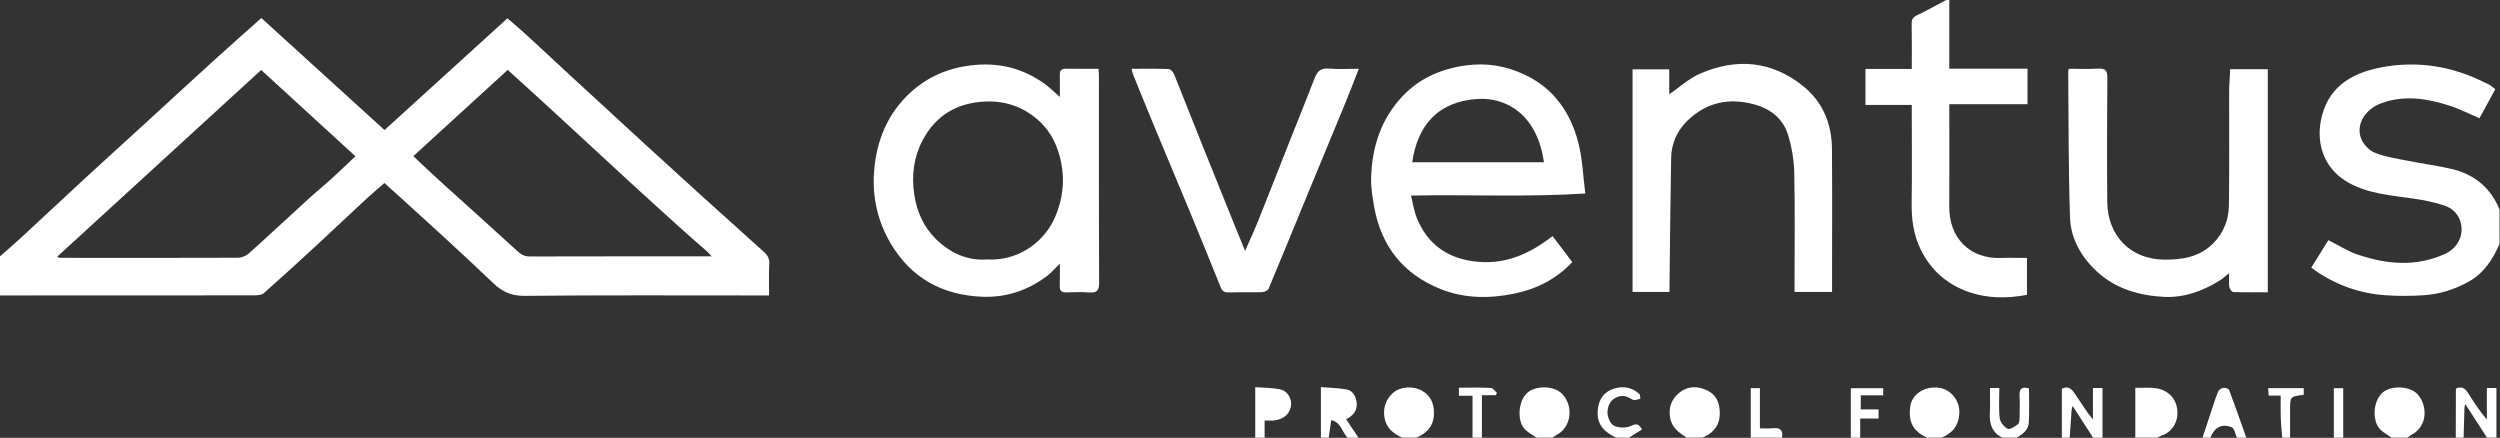 <?xml version="1.0" encoding="utf-8"?>
<!-- Generator: Adobe Illustrator 17.0.1, SVG Export Plug-In . SVG Version: 6.00 Build 0)  -->
<!DOCTYPE svg PUBLIC "-//W3C//DTD SVG 1.1//EN" "http://www.w3.org/Graphics/SVG/1.1/DTD/svg11.dtd">
<svg version="1.1" id="Layer_1" xmlns="http://www.w3.org/2000/svg" xmlns:xlink="http://www.w3.org/1999/xlink" x="0px" y="0px"
	 width="400px" height="70.044px" viewBox="0 0 400 70.044" enable-background="new 0 0 400 70.044" xml:space="preserve">
<rect x="0" y="0" width="400" height="70.044" fill="#333333" stroke="none"/>
<g>
	<path fill="#FFFFFF" d="M0,41.018c1.08-0.954,2.178-1.889,3.236-2.867c3.525-3.257,7.027-6.54,10.555-9.794
		c2.855-2.633,5.738-5.236,8.603-7.858c3.964-3.626,7.914-7.269,11.889-10.883c2.442-2.22,4.919-4.402,7.53-6.734
		c6.552,5.958,13.106,11.918,19.709,17.923c6.555-5.96,13.088-11.898,19.663-17.877c1.042,0.903,2.05,1.737,3.013,2.621
		c2.348,2.154,4.668,4.338,7.01,6.497c4.134,3.811,8.273,7.616,12.418,11.416c2.802,2.568,5.61,5.129,8.428,7.68
		c3.366,3.047,6.742,6.083,10.121,9.116c0.576,0.517,0.952,1.04,0.905,1.909c-0.09,1.652-0.026,3.313-0.026,5.104
		c-0.593,0-1.08,0-1.566,0c-12.501,0-25.003-0.063-37.503,0.063c-2.048,0.021-3.532-0.583-4.923-1.901
		c-2.555-2.42-5.119-4.831-7.711-7.211c-3.254-2.989-6.54-5.944-9.843-8.942c-0.995,0.872-2.034,1.742-3.027,2.661
		c-2.612,2.42-5.191,4.876-7.808,7.29c-2.793,2.577-5.597,5.142-8.444,7.659c-0.339,0.3-0.978,0.365-1.478,0.365
		C27.169,47.275,13.584,47.271,0,47.271C0,45.187,0,43.102,0,41.018z M41.787,11.198C30.856,21.204,20.035,31.109,9.144,41.078
		c0.275,0.117,0.345,0.174,0.416,0.174c9.499,0.008,18.998,0.024,28.497-0.014c0.593-0.002,1.312-0.29,1.755-0.687
		c3.172-2.839,6.279-5.751,9.426-8.62c1.277-1.165,2.619-2.259,3.899-3.421c1.246-1.131,2.451-2.307,3.724-3.511
		C51.804,20.37,46.817,15.804,41.787,11.198z M66.136,24.981c1.44,1.354,2.717,2.591,4.034,3.784
		c4.22,3.824,8.47,7.617,12.669,11.464c0.593,0.543,1.139,0.808,1.951,0.806c9.208-0.027,18.416-0.017,27.624-0.017
		c0.4,0,0.8,0,1.457,0c-0.361-0.385-0.532-0.599-0.734-0.777c-1.357-1.201-2.734-2.38-4.08-3.593
		c-2.729-2.461-5.454-4.928-8.161-7.414c-4.355-4-8.688-8.024-13.04-12.027c-2.172-1.998-4.365-3.972-6.622-6.023
		C76.22,15.767,71.228,20.329,66.136,24.981z"/>
	<path fill="#FFFFFF" d="M399.927,39.017c-1.071,2.474-2.487,4.674-4.917,6.033c-2.271,1.27-4.718,2.042-7.309,2.197
		c-1.96,0.117-3.939,0.129-5.898,0.002c-4.372-0.285-8.352-1.723-12-4.417c0.946-1.524,1.865-3.004,2.734-4.406
		c1.645,0.822,3.12,1.782,4.735,2.324c4.649,1.56,9.332,1.993,13.979-0.152c1.954-0.902,3.073-2.991,2.42-5.139
		c-0.403-1.325-1.396-2.183-2.601-2.584c-1.573-0.523-3.228-0.847-4.873-1.093c-3.546-0.53-7.143-0.735-10.396-2.535
		c-3.73-2.064-5.185-5.847-4.49-9.786c0.945-5.362,4.747-7.717,9.554-8.658c5.824-1.14,11.464-0.248,16.785,2.447
		c0.219,0.111,0.459,0.185,0.662,0.318c0.301,0.197,0.578,0.43,0.937,0.703c-0.846,1.549-1.681,3.078-2.539,4.648
		c-1.635-0.698-3.182-1.504-4.82-2.026c-3.553-1.134-7.152-1.722-10.828-0.397c-2.529,0.911-4.119,3.251-3.325,5.564
		c0.329,0.959,1.304,2.003,2.238,2.38c1.708,0.688,3.597,0.946,5.425,1.313c2.276,0.456,4.588,0.747,6.844,1.278
		c3.625,0.853,6.255,2.979,7.678,6.486C399.927,35.349,399.927,37.183,399.927,39.017z"/>
	<path fill="#FFFFFF" d="M311.888,0c0,3.617,0,7.235,0,10.987c4.185,0,8.284,0,12.511,0c0,1.933,0,3.733,0,5.686
		c-4.067,0-8.202,0-12.511,0c0,0.59,0,1.03,0,1.469c0,4.958,0.034,9.917-0.009,14.874c-0.045,5.122,3.333,8.429,8.254,8.259
		c1.367-0.047,2.736-0.007,4.182-0.007c0,2.016,0,3.948,0,5.909c-3.142,0.59-6.259,0.595-9.261-0.438
		c-3.445-1.185-6.047-3.412-7.706-6.746c-1.212-2.437-1.521-4.971-1.482-7.64c0.069-4.707,0.019-9.416,0.019-14.124
		c0-0.449,0-0.898,0-1.434c-2.513,0-4.914,0-7.409,0c0-1.937,0-3.783,0-5.769c2.419,0,4.852,0,7.409,0
		c0-2.497,0.032-4.861-0.019-7.222c-0.016-0.73,0.236-1.064,0.883-1.374c1.574-0.752,3.096-1.613,4.638-2.43
		C311.555,0,311.722,0,311.888,0z"/>
	<path fill="#FFFFFF" d="M245.859,70.031c-1.004-0.704-2.18-1.16-2.56-2.575c-0.486-1.809,0.058-3.995,1.416-4.868
		c1.414-0.908,3.98-0.815,5.179,0.392c1.939,1.952,1.518,5.324-0.736,6.546c-0.276,0.15-0.532,0.336-0.797,0.505
		C247.526,70.031,246.693,70.031,245.859,70.031z"/>
	<path fill="#FFFFFF" d="M382.67,70.031c-0.881-0.665-1.946-1.034-2.425-2.248c-0.675-1.708-0.23-4.129,1.189-5.137
		c1.409-1.001,4.191-0.854,5.37,0.423c1.589,1.72,1.703,5.109-0.957,6.488c-0.242,0.126-0.452,0.315-0.676,0.474
		C384.337,70.031,383.503,70.031,382.67,70.031z"/>
	<path fill="#FFFFFF" d="M269.87,70.031c-1.232-0.81-2.416-1.629-2.663-3.275c-0.242-1.617,0.245-2.918,1.494-3.923
		c1.408-1.133,2.965-1.084,4.5-0.339c1.285,0.624,1.844,1.711,1.948,3.172c0.157,2.206-0.842,3.553-2.779,4.365
		C271.537,70.031,270.703,70.031,269.87,70.031z"/>
	<path fill="#FFFFFF" d="M224.35,70.031c-1.348-0.642-2.46-1.423-2.805-3.066c-0.31-1.476,0.086-3.031,1.379-4.135
		c1.142-0.975,3.133-1.137,4.614-0.31c1.372,0.766,1.89,2.032,1.895,3.549c0.006,1.998-1.059,3.234-2.833,3.963
		C225.85,70.031,225.1,70.031,224.35,70.031z"/>
	<path fill="#FFFFFF" d="M308.387,70.031c-2.607-1.109-3-2.884-2.763-4.884c0.247-2.09,2.278-3.381,4.55-3.115
		c1.954,0.229,3.4,2.06,3.322,4.022c-0.08,1.99-1.07,3.251-2.858,3.976C309.887,70.031,309.137,70.031,308.387,70.031z"/>
	<path fill="#FFFFFF" d="M341.652,70.031c0-2.615,0-5.23,0-7.988c1.968,0.085,3.865-0.39,5.546,1.107
		c1.839,1.638,1.734,5.625-1.546,6.625c-0.176,0.054-0.333,0.169-0.499,0.256C343.986,70.031,342.819,70.031,341.652,70.031z"/>
	<path fill="#FFFFFF" d="M211.344,70.031c0-2.61,0-5.22,0-8.096c1.408,0.117,2.748,0.145,4.056,0.363
		c1.057,0.176,1.521,1.108,1.659,2.048c0.188,1.279-0.532,2.16-1.679,2.73c0.675,1.015,1.321,1.985,1.967,2.955
		c-0.584,0-1.167,0-1.751,0c-0.859-0.91-1.043-2.502-2.604-2.807c-0.149,1.049-0.273,1.928-0.398,2.807
		C212.177,70.031,211.761,70.031,211.344,70.031z"/>
	<path fill="#FFFFFF" d="M329.896,70.031c0-2.619,0-5.238,0-7.827c1.215-0.61,1.719,0.276,2.201,0.97
		c0.898,1.293,1.701,2.652,2.771,3.946c0-1.664,0-3.328,0-5.039c0.558,0,0.961,0,1.531,0c0,2.648,0,5.299,0,7.95c-0.5,0-1,0-1.501,0
		c-1.092-1.692-2.183-3.383-3.275-5.075c-0.227,0.6-0.202,1.125-0.232,1.647c-0.067,1.144-0.162,2.286-0.245,3.428
		C330.73,70.031,330.313,70.031,329.896,70.031z"/>
	<path fill="#FFFFFF" d="M392.924,70.031c0.004-2.54,0.008-5.081,0.016-7.621c0-0.078,0.041-0.157,0.074-0.275
		c1.249-0.492,1.68,0.448,2.201,1.262c0.807,1.262,1.635,2.511,2.681,3.725c0-1.665,0-3.33,0-5.041c0.558,0,0.962,0,1.531,0
		c0,2.648,0,5.299,0,7.95c-0.5,0-1,0-1.501,0c-1.119-1.73-2.238-3.46-3.484-5.387c-0.085,0.395-0.125,0.501-0.128,0.608
		c-0.05,1.593-0.094,3.186-0.14,4.779C393.758,70.031,393.341,70.031,392.924,70.031z"/>
	<path fill="#FFFFFF" d="M200.839,70.031c0-2.615,0-5.229,0-8.089c1.384,0.109,2.697,0.099,3.959,0.346
		c1.139,0.223,1.861,1.402,1.778,2.47c-0.107,1.381-1.12,2.338-2.706,2.512c-0.449,0.049-0.908,0.008-1.531,0.008
		c0,0.955,0,1.855,0,2.754C201.84,70.031,201.339,70.031,200.839,70.031z"/>
	<path fill="#FFFFFF" d="M352.406,70.031c0.554-1.686,1.104-3.375,1.666-5.058c0.269-0.807,0.518-1.626,0.872-2.395
		c0.117-0.255,0.524-0.484,0.821-0.517c0.293-0.032,0.818,0.123,0.895,0.326c0.953,2.534,1.843,5.092,2.749,7.644
		c-0.5,0-1,0-1.501,0c-0.269-0.58-0.403-1.512-0.831-1.677c-1.617-0.621-2.752,0.027-3.421,1.677
		C353.24,70.031,352.823,70.031,352.406,70.031z"/>
	<path fill="#FFFFFF" d="M320.392,70.031c-1.665-0.808-2.108-2.211-2.015-3.943c0.071-1.318,0.014-2.643,0.014-4.01
		c0.532,0,0.936,0,1.502,0c0,1.615-0.12,3.238,0.059,4.828c0.072,0.633,0.7,1.389,1.283,1.704c0.327,0.177,1.13-0.363,1.617-0.719
		c0.223-0.162,0.27-0.657,0.279-1.004c0.032-1.207,0.06-2.417-0.002-3.621c-0.056-1.095,0.382-1.436,1.51-1.126
		c0,1.808,0.074,3.636-0.026,5.454c-0.066,1.198-0.977,1.894-1.97,2.437C321.893,70.031,321.142,70.031,320.392,70.031z"/>
	<path fill="#FFFFFF" d="M258.615,70.031c-1.792-0.809-3.089-1.999-2.991-4.146c0.071-1.567,0.694-2.925,2.192-3.546
		c1.568-0.65,3.153-0.513,4.482,0.695c0.157,0.142,0.109,0.509,0.156,0.772c-0.396,0.067-0.887,0.315-1.17,0.166
		c-0.761-0.4-1.371-0.836-2.368-0.505c-1.266,0.42-1.663,1.436-1.719,2.429c-0.042,0.743,0.42,1.891,1.004,2.198
		c0.748,0.392,1.979,0.413,2.754,0.055c0.858-0.396,1.236-0.395,1.762,0.565c-0.711,0.446-1.406,0.881-2.101,1.317
		C259.949,70.031,259.282,70.031,258.615,70.031z"/>
	<path fill="#FFFFFF" d="M296.131,70.031c0-2.613,0-5.227,0-7.921c1.757,0,3.436,0,5.182,0c0,0.361,0,0.706,0,1.14
		c-1.192,0-2.344,0-3.588,0c0,0.762,0,1.441,0,2.253c0.912,0,1.848,0,2.842,0c0,0.53,0,0.931,0,1.463c-0.901,0-1.831,0-2.935,0
		c0,1.106,0,2.086,0,3.066C297.132,70.031,296.632,70.031,296.131,70.031z"/>
	<path fill="#FFFFFF" d="M235.605,70.031c0-2.196,0-4.392,0-6.718c-0.754,0-1.434,0-2.18,0c0-0.476,0-0.821,0-1.283
		c1.732,0,3.428-0.045,5.117,0.038c0.339,0.017,0.653,0.523,0.979,0.804c-0.068,0.12-0.135,0.24-0.203,0.36c-0.685,0-1.37,0-2.212,0
		c0,2.344,0,4.572,0,6.8C236.605,70.031,236.105,70.031,235.605,70.031z"/>
	<path fill="#FFFFFF" d="M365.162,70.031c-0.083-1.019-0.204-2.037-0.24-3.058c-0.042-1.195-0.01-2.393-0.01-3.675
		c-0.693,0-1.262,0-1.917,0c-0.032-0.428-0.057-0.776-0.089-1.201c1.932,0,3.784,0,5.69,0c0,0.385,0,0.732,0,1.071
		c-2.184,0.264-2.184,0.264-2.184,2.49c0,1.457,0,2.915,0,4.372C365.996,70.031,365.579,70.031,365.162,70.031z"/>
	<path fill="#FFFFFF" d="M280.124,70.031c0-2.616,0-5.233,0-7.925c0.514,0,0.943,0,1.461,0c0,2.09,0,4.159,0,6.425
		c0.727,0,1.379,0.061,2.016-0.013c1.189-0.14,1.734,0.286,1.526,1.514C283.459,70.031,281.792,70.031,280.124,70.031z"/>
	<path fill="#FFFFFF" d="M373.416,70.031c0-2.609,0-5.219,0-7.915c0.494,0,0.922,0,1.501,0c0,2.629,0,5.272,0,7.915
		C374.416,70.031,373.916,70.031,373.416,70.031z"/>
	<path fill="#FFFFFF" d="M169.576,15.516c0-1.298,0.024-2.376-0.009-3.453c-0.022-0.715,0.189-1.085,0.983-1.069
		c1.702,0.035,3.406,0.011,5.217,0.011c0.022,0.467,0.058,0.867,0.058,1.267c0.003,11-0.017,21.999,0.029,32.999
		c0.005,1.233-0.376,1.61-1.562,1.52c-1.201-0.092-2.416-0.053-3.623-0.009c-0.799,0.029-1.143-0.246-1.106-1.076
		c0.047-1.075,0.012-2.153,0.012-3.524c-0.776,0.758-1.326,1.416-1.99,1.925c-3.066,2.347-6.602,3.521-10.41,3.371
		c-6.285-0.247-11.308-2.907-14.613-8.444c-2.127-3.562-3.006-7.455-2.713-11.532c0.358-4.972,2.17-9.411,5.943-12.811
		c2.665-2.402,5.837-3.763,9.454-4.221c4.445-0.563,8.427,0.405,12.018,3.034C168.021,14.059,168.687,14.737,169.576,15.516z
		 M157.957,41.511c4.822,0.286,9.085-2.656,10.852-6.763c1.205-2.8,1.589-5.76,0.975-8.766c-0.524-2.568-1.611-4.923-3.593-6.694
		c-2.414-2.156-5.274-3.191-8.563-3.043c-4.514,0.203-7.921,2.231-10.009,6.198c-1.417,2.692-1.8,5.622-1.335,8.693
		c0.42,2.777,1.52,5.216,3.475,7.128C152.021,40.475,154.793,41.759,157.957,41.511z"/>
	<path fill="#FFFFFF" d="M248.411,37.774c1.046,1.381,2.08,2.746,3.151,4.16c-2.523,2.707-5.708,4.314-9.295,5.049
		c-3.948,0.809-7.921,0.797-11.733-0.721c-6.002-2.389-9.537-6.844-10.671-13.182c-0.274-1.53-0.523-3.101-0.482-4.645
		c0.132-4.979,1.638-9.53,5.133-13.155c2.709-2.81,6.146-4.295,10.079-4.821c3.302-0.442,6.36,0.094,9.303,1.464
		c4.718,2.197,7.421,6.115,8.659,10.997c0.648,2.556,0.733,5.255,1.091,8.039c-9.442,0.613-18.531,0.145-27.883,0.334
		c0.293,1.156,0.467,2.482,0.962,3.673c1.641,3.945,4.6,6.204,8.883,6.825C240.511,42.503,244.576,40.764,248.411,37.774z
		 M247.029,25.965c-1.092-7.802-6.177-10.415-10.625-10.132c-6.516,0.415-9.62,4.419-10.453,10.132
		C232.979,25.965,240.001,25.965,247.029,25.965z"/>
	<path fill="#FFFFFF" d="M331.029,11.005c1.58,0,3.121,0.068,4.652-0.022c1.146-0.068,1.505,0.284,1.495,1.464
		c-0.055,6.624-0.071,13.249-0.013,19.873c0.046,5.293,3.605,9.189,9.179,9.223c2.941,0.018,5.637-0.45,7.795-2.631
		c1.668-1.686,2.464-3.79,2.494-6.089c0.079-6.04,0.017-12.082,0.035-18.123c0.003-1.188,0.11-2.375,0.173-3.626
		c2.071,0,4.007,0,6.008,0c0,11.864,0,23.682,0,35.689c-1.829,0-3.684,0.03-5.536-0.039c-0.227-0.008-0.57-0.521-0.622-0.839
		c-0.1-0.608-0.029-1.244-0.029-2.179c-0.611,0.481-1.027,0.877-1.504,1.174c-2.725,1.696-5.671,2.778-8.909,2.617
		c-3.954-0.196-7.694-1.271-10.671-3.989c-2.51-2.292-4.253-5.257-4.37-8.674c-0.266-7.809-0.217-15.629-0.292-23.444
		C330.914,11.314,330.958,11.237,331.029,11.005z"/>
	<path fill="#FFFFFF" d="M293.13,46.71c-2.021,0-3.921,0-6.003,0c0-0.439,0-0.878,0-1.316c0-5.916,0.084-11.833-0.046-17.746
		c-0.045-2.053-0.396-4.165-1.012-6.124c-0.794-2.527-2.739-4.081-5.317-4.801c-4.078-1.138-7.733-0.361-10.773,2.596
		c-1.62,1.575-2.553,3.617-2.595,5.913c-0.126,6.856-0.182,13.714-0.265,20.571c-0.003,0.283,0,0.566,0,0.904
		c-2.016,0-3.916,0-5.91,0c0-11.84,0-23.686,0-35.618c1.91,0,3.839,0,5.869,0c0,1.413,0,2.812,0,3.996
		c1.618-1.106,3.137-2.524,4.933-3.304c5.799-2.519,11.403-2.067,16.444,1.957c3.19,2.546,4.627,6.049,4.659,10.076
		c0.057,7.165,0.016,14.33,0.016,21.496C293.13,45.757,293.13,46.204,293.13,46.71z"/>
	<path fill="#FFFFFF" d="M181.052,11.006c2.044,0,3.995-0.036,5.943,0.038c0.299,0.011,0.708,0.474,0.847,0.816
		c1.457,3.582,2.858,7.186,4.296,10.776c1.892,4.724,3.802,9.441,5.707,14.16c0.426,1.055,0.863,2.106,1.372,3.346
		c0.752-1.722,1.467-3.253,2.095-4.82c1.785-4.459,3.531-8.933,5.299-13.399c1.243-3.14,2.521-6.267,3.733-9.42
		c0.417-1.085,0.981-1.643,2.256-1.531c1.528,0.134,3.077,0.032,4.809,0.032c-0.736,1.876-1.403,3.642-2.12,5.388
		c-1.888,4.596-3.804,9.18-5.697,13.774c-2.203,5.346-4.382,10.701-6.619,16.032c-0.12,0.286-0.678,0.535-1.04,0.546
		c-1.791,0.056-3.585-0.011-5.375,0.044c-0.697,0.021-1.008-0.229-1.259-0.853c-1.639-4.08-3.303-8.151-4.984-12.215
		c-1.9-4.592-3.834-9.17-5.738-13.76c-1.123-2.707-2.22-5.425-3.321-8.142C181.167,11.603,181.139,11.363,181.052,11.006z"/>
</g>
</svg>
